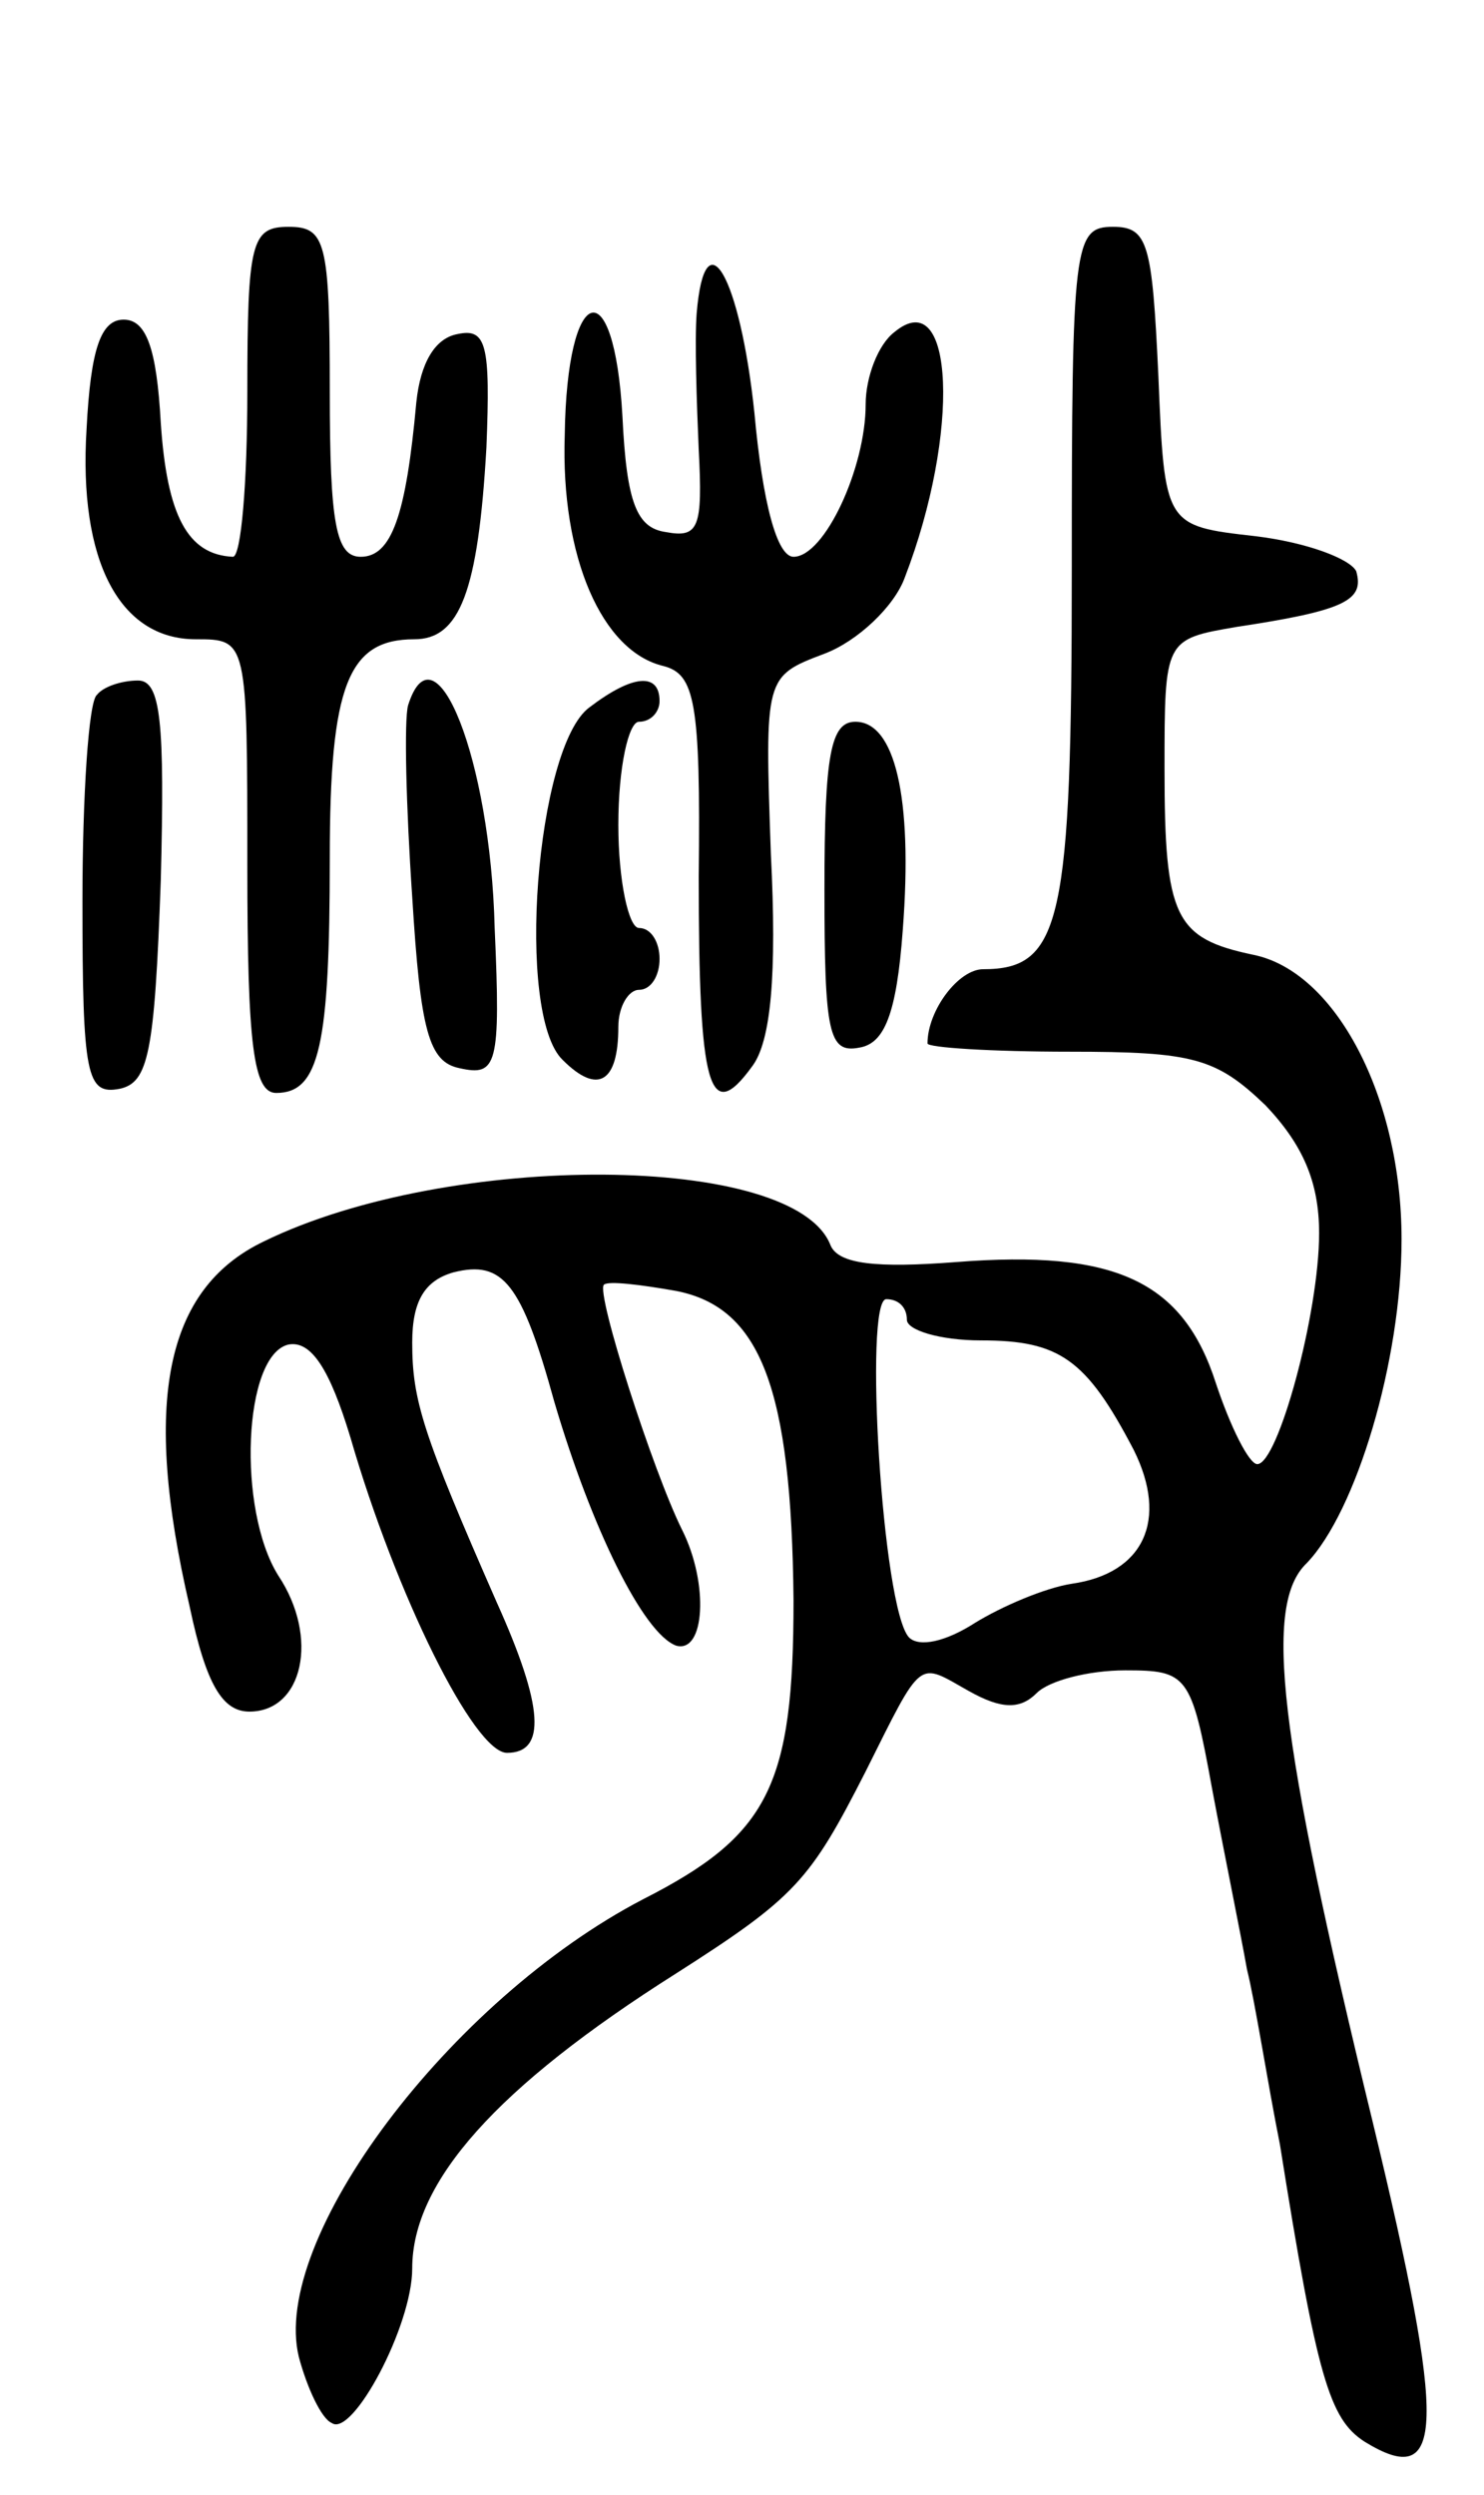 <svg version="1.0" xmlns="http://www.w3.org/2000/svg"
 width="72pt" height="121pt" viewBox="0 0 72 121"
 preserveAspectRatio="xMidYMid meet">
<g transform="translate(0,121) scale(0.1,-0.1)"
fill="#000000" stroke="none">
<path d="M120 1020 c0 -44 -3 -80 -7 -80 -22 1 -32 20 -35 65 -2 36 -7 50 -18
50 -11 0 -16 -14 -18 -53 -4 -64 16 -102 53 -102 25 0 25 0 25 -110 0 -87 3
-110 14 -110 21 0 26 23 26 114 0 84 9 106 41 106 22 0 31 23 35 93 2 50 0 58
-14 55 -11 -2 -18 -14 -20 -33 -5 -55 -12 -75 -27 -75 -12 0 -15 16 -15 80 0
73 -2 80 -20 80 -18 0 -20 -7 -20 -80z"/>
<path d="M520 934 c0 -171 -5 -194 -43 -194 -12 0 -27 -20 -27 -36 0 -2 31 -4
69 -4 60 0 71 -3 95 -26 18 -19 26 -37 26 -62 0 -39 -20 -112 -30 -112 -4 0
-13 18 -20 39 -16 50 -49 65 -126 59 -39 -3 -57 -1 -61 8 -17 45 -185 46 -275
2 -48 -23 -59 -78 -36 -177 8 -38 16 -51 29 -51 26 0 34 36 14 66 -20 32 -17
107 5 112 11 2 20 -12 30 -45 22 -76 60 -153 76 -153 19 0 18 22 -5 73 -36 82
-41 98 -41 126 0 20 6 30 20 34 24 6 33 -5 49 -63 18 -61 43 -112 59 -118 14
-4 16 30 3 56 -14 28 -42 115 -38 119 2 2 18 0 35 -3 41 -8 56 -47 57 -150 0
-90 -12 -114 -73 -145 -94 -49 -181 -165 -167 -222 4 -15 11 -30 16 -32 10 -7
39 47 39 75 0 42 41 88 128 143 58 37 65 45 92 98 28 56 25 53 50 39 16 -9 25
-9 33 -1 6 6 25 11 43 11 30 0 32 -2 42 -57 6 -32 14 -71 17 -88 4 -16 10 -55
16 -85 18 -113 24 -133 41 -144 39 -24 40 6 4 155 -46 189 -53 251 -32 271 24
25 46 98 46 157 0 69 -32 130 -72 138 -38 8 -43 18 -43 90 0 63 0 63 35 69 53
8 62 13 58 27 -3 6 -24 14 -49 17 -44 5 -44 5 -47 78 -3 64 -5 72 -22 72 -19
0 -20 -8 -20 -166z m-80 -364 c0 -5 16 -10 36 -10 38 0 51 -9 74 -53 17 -34 5
-60 -30 -65 -13 -2 -34 -11 -47 -19 -14 -9 -27 -12 -32 -7 -13 14 -22 164 -11
164 6 0 10 -4 10 -10z"/>
<path d="M338 1058 c-1 -13 0 -43 1 -66 2 -38 0 -43 -16 -40 -14 2 -19 14 -21
56 -4 72 -27 65 -28 -9 -2 -59 18 -105 48 -112 15 -4 18 -17 17 -102 0 -103 5
-121 26 -92 9 12 12 44 9 103 -3 86 -3 86 26 97 16 6 34 23 39 37 27 70 24
143 -5 119 -8 -6 -14 -22 -14 -35 0 -31 -20 -74 -35 -74 -8 0 -15 26 -19 70
-7 66 -24 96 -28 48z"/>
<path d="M47 873 c-4 -3 -7 -49 -7 -100 0 -85 2 -94 18 -91 14 3 17 17 20 101
2 77 0 97 -11 97 -8 0 -17 -3 -20 -7z"/>
<path d="M198 868 c-2 -7 -1 -49 2 -93 4 -65 8 -80 23 -83 18 -4 20 1 17 68
-2 82 -29 149 -42 108z"/>
<path d="M286 867 c-26 -19 -36 -149 -13 -171 17 -17 27 -11 27 16 0 10 5 18
10 18 6 0 10 7 10 15 0 8 -4 15 -10 15 -5 0 -10 23 -10 50 0 28 5 50 10 50 6
0 10 5 10 10 0 14 -13 13 -34 -3z"/>
<path d="M400 779 c0 -70 2 -80 17 -77 12 2 18 16 21 57 5 65 -4 101 -23 101
-12 0 -15 -16 -15 -81z"/>
</g>
</svg>
